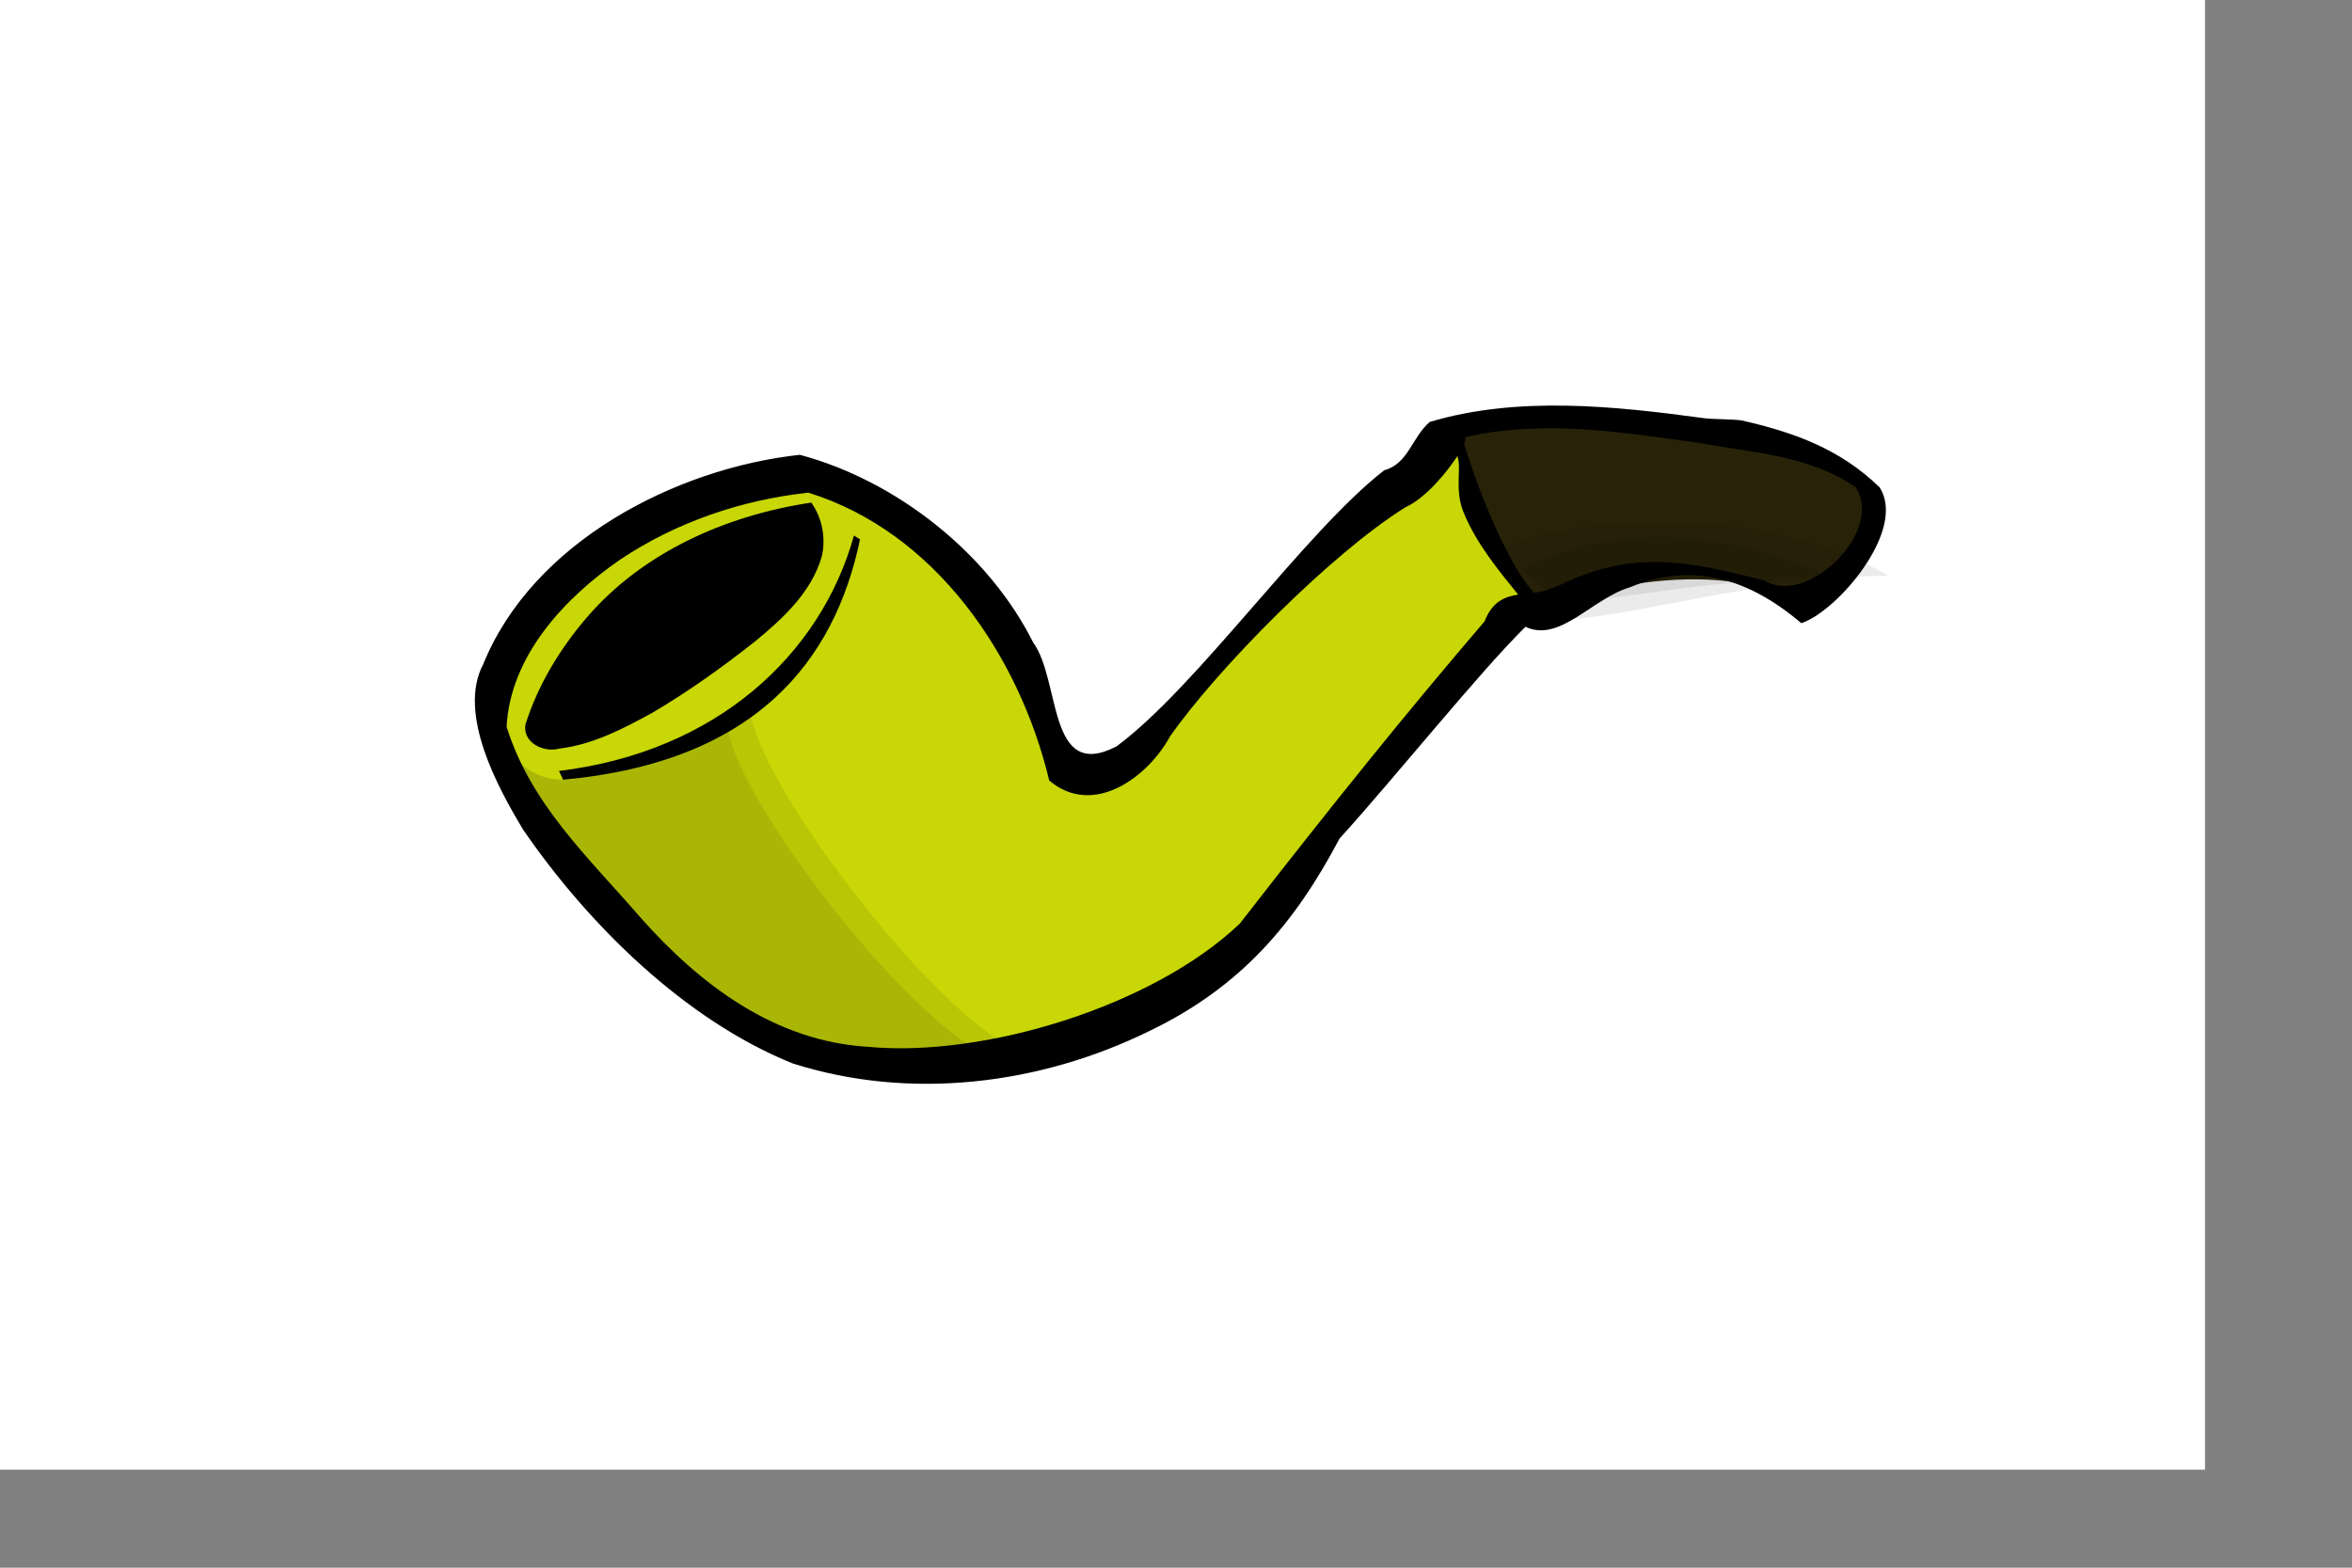 <?xml version="1.0" encoding="UTF-8" standalone="no"?>
<!-- Created with Sodipodi ("http://www.sodipodi.com/") -->
<svg
   xmlns:dc="http://purl.org/dc/elements/1.1/"
   xmlns:cc="http://web.resource.org/cc/"
   xmlns:rdf="http://www.w3.org/1999/02/22-rdf-syntax-ns#"
   xmlns:svg="http://www.w3.org/2000/svg"
   xmlns="http://www.w3.org/2000/svg"
   xmlns:sodipodi="http://inkscape.sourceforge.net/DTD/sodipodi-0.dtd"
   xmlns:inkscape="http://www.inkscape.org/namespaces/inkscape"
   id="svg1350"
   sodipodi:version="0.32"
   width="300pt"
   height="200pt"
   sodipodi:docname="hobbits.svg"
   inkscape:version="0.42"
   sodipodi:docbase="/Users/daniel/Desktop/flags"
   inkscape:export-filename="/home/jdorje/hobbits.png"
   inkscape:export-xdpi="72.000000"
   inkscape:export-ydpi="72.000000">
  <rect width="100%" height="100%" fill="#808080" stroke="none"/>
  <defs
     id="defs1352">
    <defs
       id="defs5117" />
    <sodipodi:namedview
       id="namedview5116" />
  </defs>
  <sodipodi:namedview
     id="base"
     showgrid="false"
     borderlayer="top"
     bordercolor="#000000"
     borderopacity="1"
     inkscape:zoom="1.6186667"
     inkscape:cx="187.50000"
     inkscape:cy="125.00000"
     inkscape:window-width="701"
     inkscape:window-height="675"
     inkscape:window-x="42"
     inkscape:window-y="29"
     inkscape:current-layer="svg1350" />
  <rect
     style="font-size:12;fill:#ffffff;fill-opacity:1;fill-rule:evenodd"
     id="rect625"
     x="0"
     y="0"
     height="250"
     width="375" />
  <path
     style="fill:#c8d705;fill-opacity:1;fill-rule:evenodd;stroke:none;stroke-width:1px;stroke-linecap:butt;stroke-linejoin:miter;stroke-opacity:1"
     sodipodi:nodetypes="ccccccccccc"
     id="path11844"
     d="M 250.21,74.056 C 233.162,85.033 200.711,118.963 191.024,132.178 C 179.254,138.262 179.007,122.659 174.274,116.192 C 165.06,101.689 153.389,88.412 137.382,81.912 C 116.154,84.211 94.434,93.989 86.04,114.689 C 81.583,123.101 88.405,133.993 92.675,141.074 C 103.665,157.068 117.12,171.226 135.54,178.648 C 155.476,184.988 175.197,182.312 193.938,173.097 C 209.521,165.584 225.167,136.32 237.685,127.911 C 246.997,111.297 257.12,101.495 261.423,99.55 C 267.241,102.31 252.197,83.423 250.21,74.056 z " />
  <path
     style="fill:#282308;fill-opacity:1;fill-rule:evenodd;stroke:none;stroke-width:1px;stroke-linecap:butt;stroke-linejoin:miter;stroke-opacity:1"
     sodipodi:nodetypes="cccccc"
     id="path12604"
     d="M 246.758,73.785 C 246.758,73.785 293.62,67.517 307.404,78.072 C 313.599,81.192 319.726,81.359 318.158,86.194 C 316.591,91.029 310.95,103.177 305.73,102.351 C 288.867,93.537 264.036,102.667 261.22,103.559 C 257.363,99.37 250.376,82.315 246.758,73.785 z " />
  <path
     style="fill:#000000;fill-opacity:0.082;fill-rule:evenodd;stroke:none;stroke-width:1px;stroke-linecap:butt;stroke-linejoin:miter;stroke-opacity:1"
     sodipodi:nodetypes="cccc"
     id="path14126"
     d="M 253.315,94.072 C 253.315,94.072 261.833,101.749 265.892,105.373 C 278.176,104.911 300.208,97.936 321.195,97.964 C 299.573,85.066 266.126,87.528 253.315,94.072 z " />
  <path
     style="fill:#000000;fill-opacity:0.082;fill-rule:evenodd;stroke:none;stroke-width:1px;stroke-linecap:butt;stroke-linejoin:miter;stroke-opacity:1"
     sodipodi:nodetypes="ccccc"
     id="path13364"
     d="M 84.971,125.28 C 84.971,125.28 89.135,133.929 97.656,132.511 C 106.178,131.093 122.338,124.123 127.594,120.037 C 127.244,131.967 162.452,177.486 175.091,179.178 C 143.483,182.782 105.36,177.06 84.971,125.28 z " />
  <path
     style="fill:#000000;fill-opacity:0.082;fill-rule:evenodd;stroke:none;stroke-width:1px;stroke-linecap:butt;stroke-linejoin:miter;stroke-opacity:1"
     sodipodi:nodetypes="cccc"
     id="path14128"
     d="M 258.763,96.808 C 258.763,96.808 261.125,98.809 265.184,102.433 C 277.468,101.97 290.907,98.291 311.895,98.319 C 289.151,88.279 271.574,90.264 258.763,96.808 z " />
  <path
     style="fill:#000000;fill-opacity:1;fill-rule:evenodd;stroke:none;stroke-width:1px;stroke-linecap:butt;stroke-linejoin:miter;stroke-opacity:1"
     sodipodi:nodetypes="ccccccccccccccccccccccccccccccccccccccccccccccccccccc"
     id="path11822"
     d="M 289.844,71.138 C 274.546,69.06 258.074,67.314 243.15,71.775 C 240.115,74.382 239.508,78.902 235.419,79.987 C 221.93,90.457 203.621,116.81 189.868,126.974 C 178.099,133.058 180.441,115.753 175.709,109.286 C 168.184,94.248 152.63,81.818 136.032,77.364 C 114.804,79.664 90.585,92.26 82.19,112.96 C 77.733,121.372 84.717,134.076 88.988,141.157 C 99.978,157.151 116.395,173.473 134.815,180.895 C 154.751,187.236 176.788,184.567 195.529,175.353 C 211.112,167.84 220.227,157.021 227.806,142.653 C 237.354,132.118 251.532,114.414 259.435,106.618 C 265.254,109.378 270.698,101.851 277.227,99.884 C 287.345,95.743 296.852,97.925 306.344,106.002 C 312.404,104.061 324.402,90.126 319.64,82.875 C 312.943,76.371 305.139,73.547 296.204,71.518 C 294.935,71.305 291.117,71.318 289.844,71.138 z M 289.175,75.367 C 298.581,77.118 307.599,77.43 315.605,82.89 C 320.509,90.59 307.185,103.124 300.187,98.783 C 287.38,95.491 278.837,93.75 267.342,98.557 C 265.643,99.386 262.776,100.742 260.861,100.797 C 258.067,97.862 254.856,91.311 252.474,85.334 C 250.397,80.119 249.46,76.94 249.025,75.569 C 249.074,75.174 249.258,74.75 249.215,74.37 C 262.523,71.285 275.716,73.543 289.175,75.367 z M 247.863,77.575 C 248.603,79.777 247.339,83.207 248.877,87.069 C 251.057,92.54 255.175,97.393 258.194,101.143 C 255.893,101.488 253.775,102.341 252.481,105.694 C 239.172,121.23 226.858,136.523 210.844,157.114 C 196.043,171.202 167.359,179.899 147.705,178.073 C 131.781,177.143 119.007,167.494 108.783,155.908 C 99.881,145.644 90.281,136.792 86.155,123.623 C 86.778,111.62 95.975,101.725 105.481,95.181 C 114.993,88.822 126.121,85.03 137.475,83.801 C 159.099,90.519 173.368,111.57 178.438,132.766 C 185.888,139.076 195.185,132.259 198.985,125.26 C 207.033,113.77 226.374,94.152 239.033,86.281 C 242.442,84.729 245.976,80.447 247.863,77.575 z M 137.975,85.494 C 123.558,87.636 109.272,93.924 99.676,105.172 C 95.169,110.462 91.471,116.565 89.37,123.21 C 88.828,126.325 92.451,128.067 95.093,127.342 C 100.832,126.667 106.053,123.93 111.049,121.184 C 117.185,117.553 122.991,113.401 128.576,108.975 C 133.243,105.122 138.017,100.681 139.748,94.686 C 140.492,91.562 139.838,88.112 137.975,85.494 z M 145.232,91.097 C 139.617,111.27 121.939,127.882 95.069,131.14 L 95.773,132.635 C 128.549,129.612 141.948,112.412 146.264,91.741 L 145.232,91.097 z " />
  <path
     style="fill:#000000;fill-opacity:0.082;fill-rule:evenodd;stroke:none;stroke-width:1px;stroke-linecap:butt;stroke-linejoin:miter;stroke-opacity:1"
     sodipodi:nodetypes="ccccc"
     id="path14124"
     d="M 84.53,125.157 C 84.53,125.157 88.693,133.806 97.215,132.388 C 105.736,130.97 118.425,126.523 123.68,122.438 C 123.33,134.367 157.829,178.545 170.468,180.237 C 136.808,183.21 108.234,173.466 84.53,125.157 z " />
</svg>
